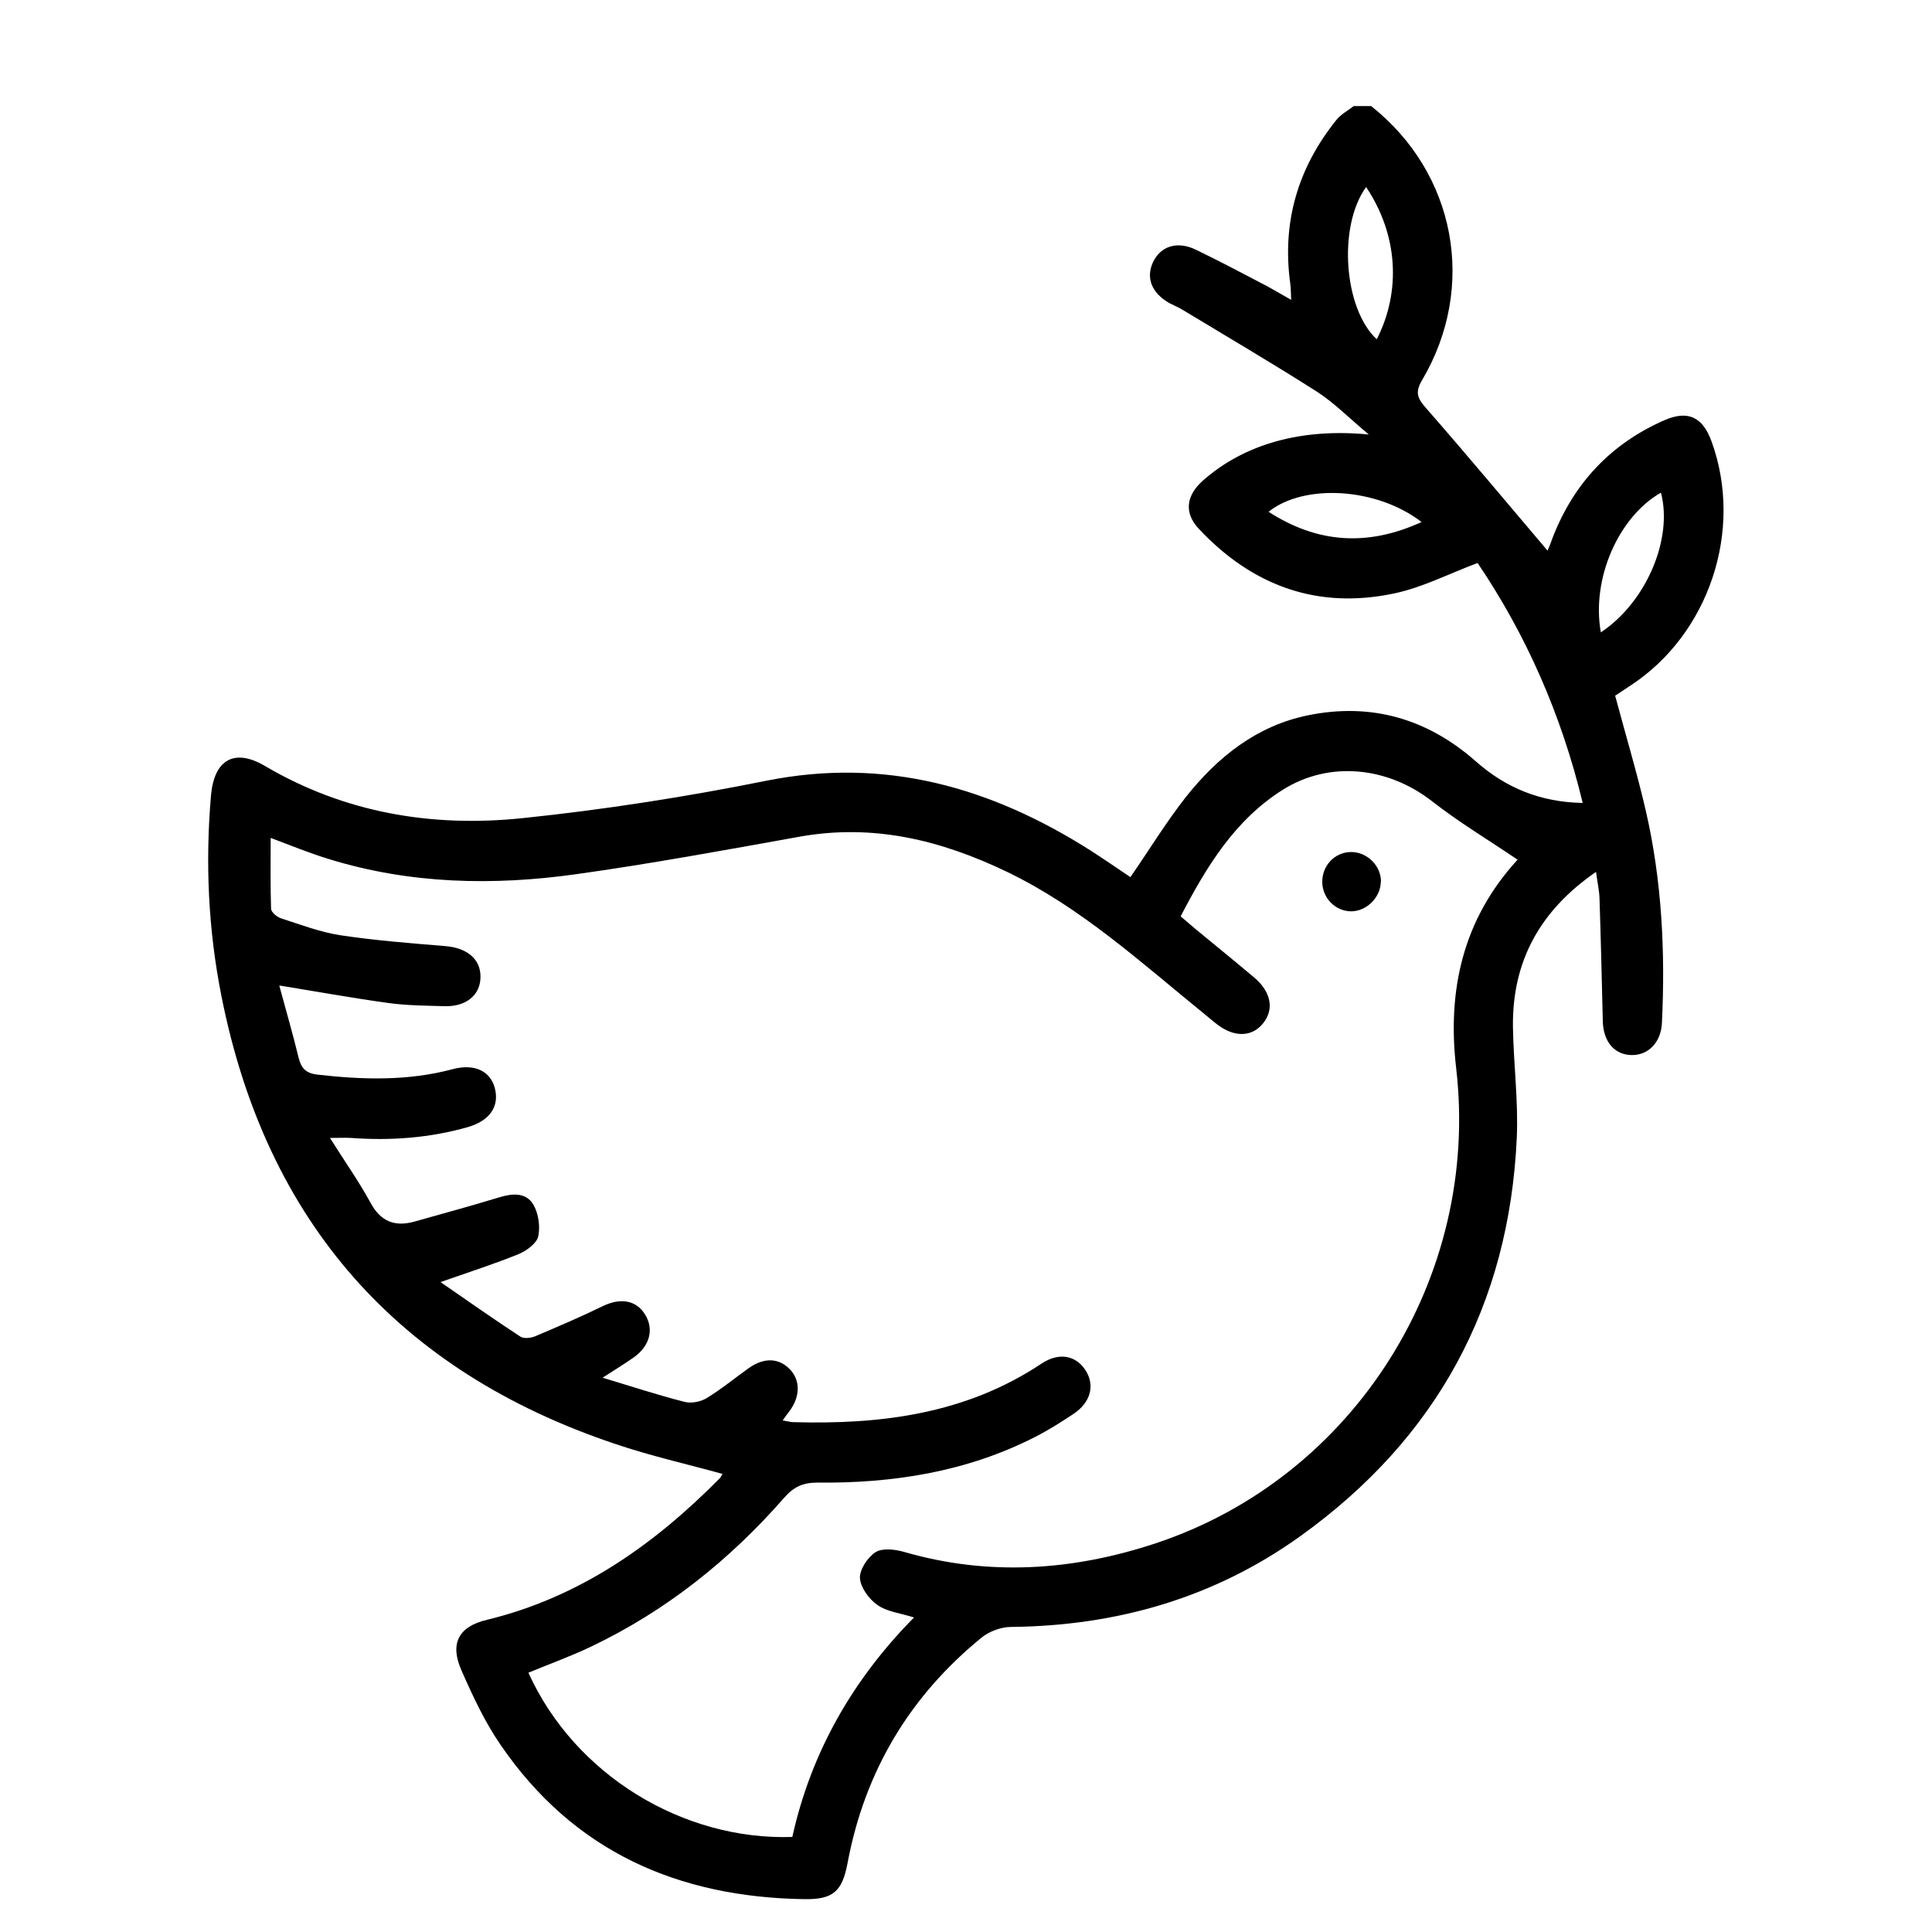 <?xml version="1.0" encoding="UTF-8"?>
<svg id="Layer_1" data-name="Layer 1" xmlns="http://www.w3.org/2000/svg" viewBox="0 0 100 100">
  <path d="M82.86,32.73c2.35-1.56,3.74-4.84,3.11-7.23-2.21,1.26-3.61,4.48-3.11,7.23m-9.28-5.71c-2.3-1.78-6.07-2.01-7.92-.53,2.53,1.63,5.12,1.81,7.92,.53m-2.87-17.34c-1.47,2.03-1.16,6.3,.55,7.88,1.28-2.5,1.09-5.43-.55-7.88M14.46,51.03c.35,1.29,.7,2.5,1,3.73,.13,.53,.38,.79,.95,.86,2.36,.27,4.7,.34,7.02-.28,1.12-.3,1.94,.09,2.18,.97,.25,.95-.25,1.7-1.4,2.03-1.97,.56-3.99,.71-6.03,.56-.3-.02-.61,0-1.1,0,.76,1.21,1.49,2.24,2.09,3.34,.53,.99,1.26,1.27,2.28,.99,1.46-.41,2.92-.81,4.37-1.25,.68-.21,1.39-.28,1.78,.36,.27,.45,.37,1.14,.26,1.65-.08,.37-.61,.75-1.01,.92-1.26,.51-2.56,.93-4.05,1.45,1.43,.99,2.77,1.93,4.13,2.82,.18,.12,.53,.08,.76-.01,1.18-.5,2.35-1,3.5-1.56,.92-.45,1.74-.32,2.2,.43,.46,.75,.26,1.6-.56,2.2-.48,.34-.99,.65-1.64,1.07,1.5,.45,2.86,.9,4.24,1.25,.34,.09,.83,0,1.14-.19,.76-.46,1.46-1.04,2.19-1.56,.78-.55,1.54-.53,2.11,.05s.56,1.44-.03,2.21c-.1,.13-.19,.25-.33,.45,.26,.04,.4,.09,.54,.09,4.55,.13,8.94-.42,12.86-3.03,.9-.6,1.78-.43,2.28,.35,.49,.77,.27,1.65-.62,2.25-.65,.43-1.31,.85-2,1.2-3.55,1.81-7.36,2.4-11.28,2.36-.73,0-1.2,.22-1.68,.76-2.84,3.25-6.15,5.89-10.04,7.74-1.05,.5-2.14,.89-3.22,1.34,2.41,5.32,8.04,8.69,13.66,8.5,.97-4.37,3.11-8.13,6.3-11.36-.73-.23-1.41-.3-1.9-.65-.43-.3-.87-.9-.9-1.39-.02-.44,.4-1.08,.81-1.34,.35-.22,.99-.15,1.45-.02,4.4,1.28,8.77,.98,13.05-.44,10.28-3.41,16.81-13.77,15.55-24.6-.47-4.05,.36-7.68,3.14-10.74,.07-.07,.09-.19,.03-.05-1.54-1.04-3.04-1.94-4.42-3.02-2.3-1.79-5.31-2.1-7.71-.6-2.5,1.57-3.97,4-5.3,6.56,.29,.25,.52,.44,.75,.64,1.02,.84,2.04,1.67,3.05,2.52,.88,.74,1.05,1.64,.48,2.36-.57,.73-1.49,.76-2.38,.08-.24-.18-.46-.38-.7-.57-3.25-2.64-6.36-5.49-10.18-7.33-3.43-1.65-6.94-2.51-10.76-1.82-3.84,.69-7.7,1.4-11.56,1.94-4.29,.6-8.58,.51-12.77-.78-1.02-.31-2.01-.72-3.03-1.1,0,1.26-.02,2.46,.02,3.66,0,.18,.3,.43,.51,.5,1.02,.33,2.04,.72,3.09,.88,1.8,.27,3.61,.41,5.42,.56,1.12,.09,1.83,.67,1.82,1.59,0,.93-.73,1.55-1.85,1.52-.98-.03-1.97-.03-2.95-.17-1.82-.25-3.64-.58-5.6-.9M70.97,5.49c4.38,3.47,5.49,9.35,2.64,14.18-.37,.62-.26,.93,.19,1.44,2.13,2.43,4.2,4.92,6.3,7.39,.04-.09,.16-.37,.26-.66,1.1-2.84,3.03-4.88,5.79-6.09,1.22-.53,1.98-.17,2.44,1.1,1.67,4.59-.13,9.99-4.22,12.65-.27,.18-.54,.36-.77,.51,.54,2.02,1.13,3.98,1.59,5.97,.83,3.61,1.01,7.29,.83,10.98-.05,1-.71,1.66-1.56,1.65-.9-.01-1.48-.7-1.5-1.77-.05-2.11-.1-4.22-.17-6.33-.01-.42-.11-.83-.18-1.38-2.88,1.98-4.35,4.61-4.3,8.04,.03,1.9,.28,3.8,.2,5.69-.39,8.71-4.17,15.6-11.19,20.64-4.47,3.21-9.51,4.65-14.98,4.71-.51,0-1.12,.22-1.52,.54-3.72,3.03-6.06,6.92-6.95,11.68-.28,1.48-.75,1.89-2.24,1.87-6.52-.1-11.94-2.45-15.73-8-.81-1.18-1.43-2.51-2.01-3.83-.62-1.39-.17-2.28,1.32-2.63,4.78-1.16,8.63-3.87,12.04-7.32,.06-.06,.09-.15,.15-.23-1.88-.52-3.76-.94-5.58-1.56-11.19-3.76-18.04-11.46-20.36-23.18-.68-3.43-.84-6.88-.54-10.37,.16-1.86,1.21-2.47,2.8-1.53,4.13,2.43,8.64,3.18,13.3,2.7,4.24-.44,8.47-1.1,12.65-1.94,6.16-1.23,11.63,.34,16.79,3.62,.7,.45,1.38,.92,2.05,1.37,.98-1.42,1.84-2.83,2.85-4.12,1.66-2.1,3.69-3.72,6.36-4.26,3.26-.66,6.16,.18,8.66,2.38,1.57,1.39,3.36,2.12,5.54,2.16-1.1-4.57-2.93-8.71-5.44-12.42-1.47,.55-2.84,1.26-4.29,1.57-3.97,.85-7.36-.37-10.14-3.34-.78-.83-.66-1.73,.23-2.51,2.13-1.87,5.06-2.71,8.57-2.37-1.01-.84-1.77-1.62-2.66-2.2-2.32-1.48-4.69-2.87-7.04-4.29-.21-.12-.43-.21-.64-.32-.9-.52-1.21-1.3-.83-2.11,.39-.83,1.25-1.11,2.21-.65,1.24,.6,2.45,1.24,3.67,1.88,.39,.21,.77,.44,1.27,.72-.02-.37-.01-.62-.05-.87-.43-3.17,.41-5.98,2.39-8.44,.23-.29,.6-.49,.9-.72h.9Z"/>
  <path d="M71.47,45.63c0,.81-.74,1.55-1.55,1.54-.8-.01-1.46-.68-1.48-1.49-.02-.87,.64-1.57,1.48-1.58,.83-.01,1.56,.7,1.56,1.53"/>
</svg>